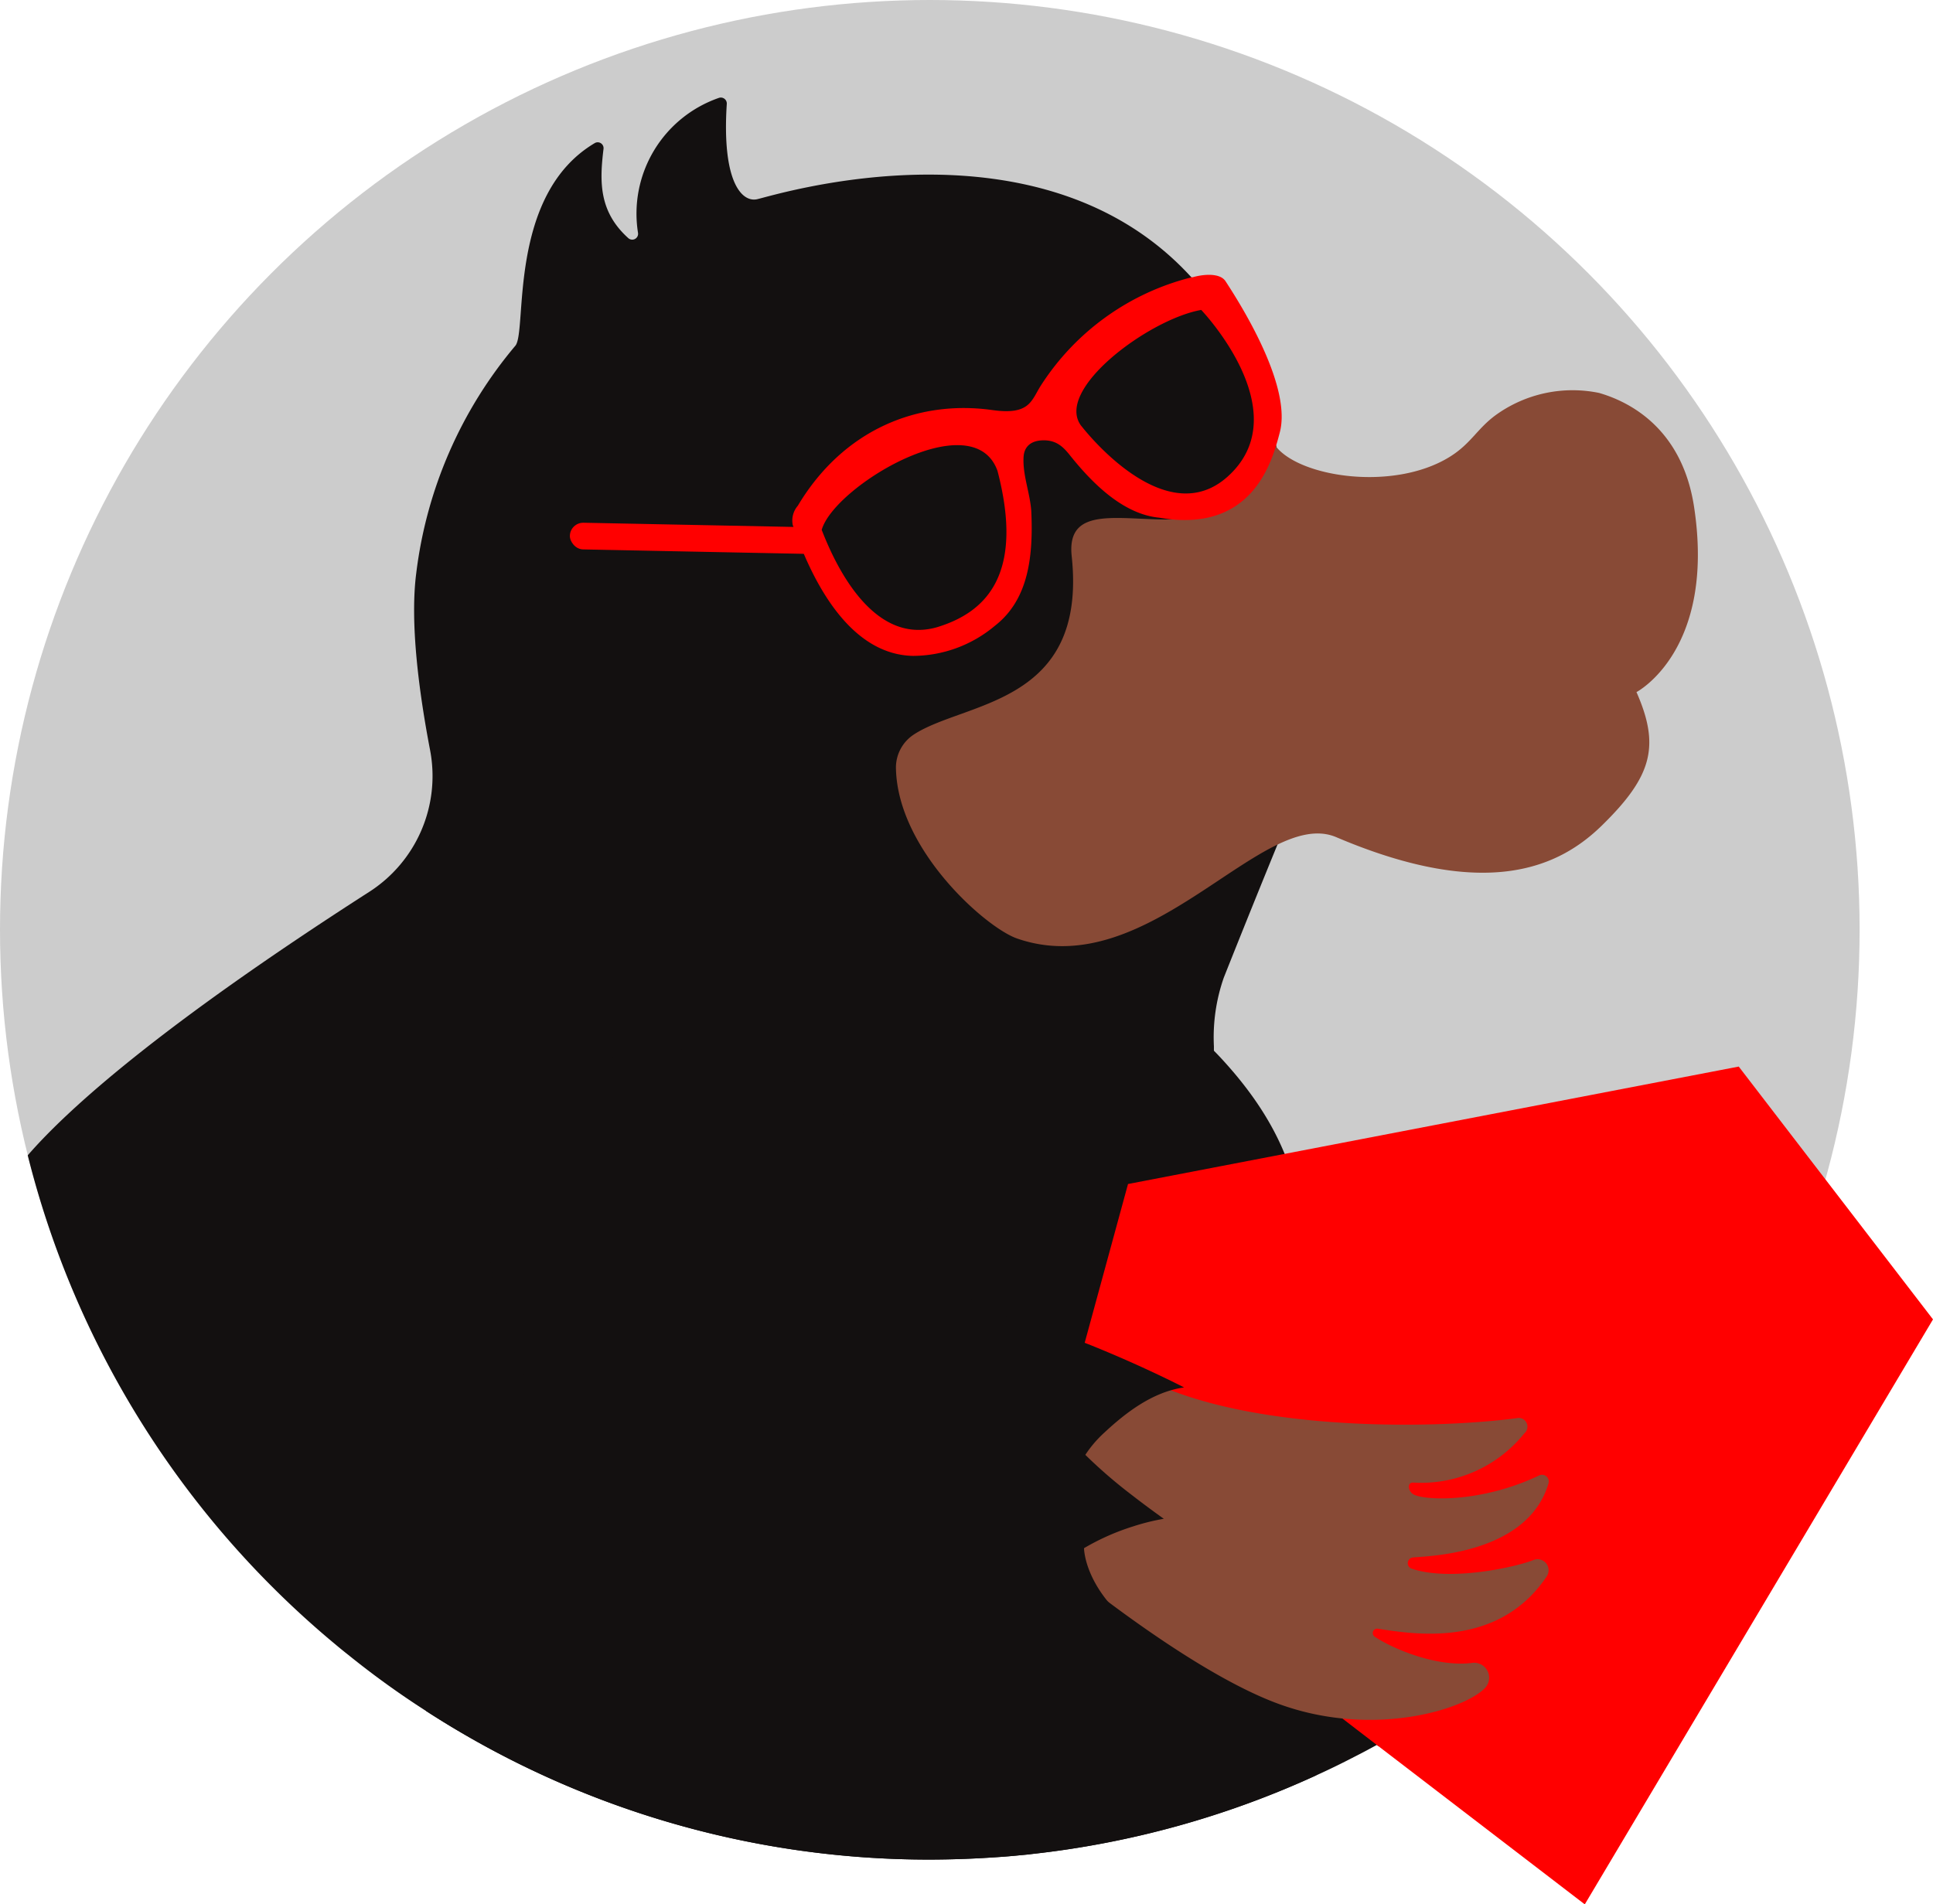 <svg xmlns="http://www.w3.org/2000/svg" viewBox="0 0 220.99 217.76"><defs><style>.cls-1{fill:#ccc;}.cls-2{fill:#131010;}.cls-3{fill:#884a36;}.cls-4{fill:red;}.cls-5{fill:none;}</style></defs><title>Icon Niffler</title><g id="Layer_2" data-name="Layer 2"><g id="Vector_Niffler" data-name="Vector Niffler"><g id="Niffler_Mascot" data-name="Niffler Mascot"><circle class="cls-1" cx="106.3" cy="106.3" r="106.3"/><path id="Back_Arm" data-name="Back Arm" class="cls-2" d="M169.05,164.51a27,27,0,0,0-5.68,2.51s.2,3.82,7.31,8.58c-5.6,1.61-12.61,0-20.59,0a96,96,0,0,1-14.78-1.43c-19.19-3-20.86-2.9-26.89-10.77C91.2,140.9,92.16,124,101.79,115.21s26.79-6.26,38,6c5.32,5.81,8.24,11.62,9,18.24,10.09.94,26.05,10.43,26.05,10.43a16.71,16.71,0,0,0-9.14,4,13.3,13.3,0,0,0-2.15,2.52,55.76,55.76,0,0,0,5.17,4.48c1.09.85,2.36,1.8,3.8,2.83A25.25,25.25,0,0,0,169.05,164.51Z"/><path class="cls-2" d="M157.6,199.68l-.2-.15c-.84.46-1.69.92-2.55,1.35Q152.7,202,150.5,203A105.54,105.54,0,0,1,118,212c-.45.06-.89.1-1.34.14q-1.47.15-2.94.24-3.66.25-7.38.26a105.72,105.72,0,0,1-57.64-17A106.23,106.23,0,0,1,56.09,185q1.3-1.65,2.64-3.18a86,86,0,0,1,7.46-7.63c.69-.62,1.38-1.22,2.08-1.8,12.72-10.67,25.57-14.5,35.49-15.59a58.12,58.12,0,0,1,14.85.19,29.1,29.1,0,0,1,3.13.61l1.09.28h0a49.76,49.76,0,0,1,6.28,2.15c.45.18.89.38,1.32.58q1.92.87,3.69,1.89a42.82,42.82,0,0,1,5.81,4,43.88,43.88,0,0,1,8.37,9.11c.29.41.56.82.83,1.23A54.42,54.42,0,0,1,155,189a66.76,66.76,0,0,1,2.08,7.66c.19.93.36,1.86.52,2.79A2,2,0,0,0,157.6,199.68Z"/><path class="cls-2" d="M150.63,194.34c0,.59,0,1.18,0,1.76,0,2.3,0,4.61-.15,6.9A105.54,105.54,0,0,1,118,212c-.45.06-.89.1-1.34.14q-1.47.15-2.94.24-3.66.25-7.38.26a105.72,105.72,0,0,1-57.64-17,99.46,99.46,0,0,1-8.88-6.41c-.5-.39-1-.8-1.5-1.22A106.2,106.2,0,0,1,3.17,132.11c4.66-5.37,15.19-14.81,39-30.1a15.74,15.74,0,0,0,7-16.23c-1.24-6.48-2.33-14.5-1.58-20.26a49.7,49.7,0,0,1,11.34-26C60.29,37.8,58,22.28,68,16.36A.67.67,0,0,1,69,17c-.45,3.71-.57,7.17,2.83,10.23a.67.67,0,0,0,1.11-.61A14,14,0,0,1,82.17,11.2a.68.68,0,0,1,.92.67c-.58,8.92,1.72,11.3,3.47,10.91,2.21-.5,32.48-10,49.71,9,4.18,4.58,7.59,10.84,9.65,19.3,7.71,31.7,19.27-.22,4.13,35.94l-1,2.34-3,7.21h0c-1.79,4.37-3.83,9.41-6.14,15.22a20.69,20.69,0,0,0-1.13,7.86h0c0,.18,0,.37,0,.56a84.56,84.56,0,0,0,1.65,13c1.36,7.27,3.37,15.61,5.25,24.55.3,1.42.59,2.86.88,4.32.2,1,.4,2,.59,3,.65,3.45,1.25,7,1.77,10.52.06.41.11.81.17,1.21A153.24,153.24,0,0,1,150.63,194.34Z"/><g id="Bill"><path class="cls-3" d="M193.68,58c2.48,16.41-6.59,21.14-6.59,21.14,2.72,6.18,1.79,9.63-3.94,15.24-4.81,4.71-13.06,8.72-30.38,1.35-8.41-3.58-21.33,16.87-36.51,11.58-3.53-1.23-13.6-10.07-13.83-19.39a4.52,4.52,0,0,1,2-3.9c5.8-3.84,19.92-3.34,18.09-20.44-1-9.54,15.76,1.22,21.61-9.05,1.07-1.88.55-5,1.76-3.45,2.79,3.49,13.4,5.11,19.8,1.19,2.48-1.52,3.17-3.25,5.33-4.82a15,15,0,0,1,11.79-2.52C185.86,45.81,192.27,48.65,193.68,58Z"/></g><g id="Glasses"><path id="path2830" class="cls-4" d="M140.11,32.16c-.65-1-2.61-.79-3.74-.46l-.1,0A28.77,28.77,0,0,0,119,44.08c-1.1,1.72-1.25,3.42-5.55,2.81-8.44-1.19-17,2.17-22.24,10.94a2.6,2.6,0,0,0-.58,2.2l.05.14c.28.81.67,1.88,1.18,3.08C93.88,68,97.8,74.86,104.37,75a14.62,14.62,0,0,0,9.38-3.45c3.85-3,4.39-7.94,4.15-13.13-.15-2.08-1-4.12-.88-6.16.07-1.21.86-1.92,2.34-1.91s2.24.8,3,1.76c2.73,3.41,6.19,6.71,10.19,7.09.36.06.68.11,1,.15h0c8.47,1,11.2-4.72,12.32-8.33.18-.58.32-1.1.43-1.53C147.67,44.45,142.48,35.77,140.11,32.16ZM107.16,71.71C99.32,74,95,63.29,93.94,60.59c1.42-5,17.33-14.52,20.1-6.74C117.24,66.1,112.34,70.12,107.16,71.71Zm16.46-23c-3.15-4.13,7.74-12.22,13.71-13.27,0,0,11.28,11.78,2.94,19.13C133.51,60.51,125,50.46,123.62,48.7Z"/><rect class="cls-4" x="65.19" y="59.95" width="28.41" height="3.05" rx="1.53" ry="1.53" transform="matrix(1, 0.02, -0.02, 1, 1.19, -1.51)"/></g></g><path class="cls-5" d="M212.59,106.3a106,106,0,0,1-3.89,28.57,106.1,106.1,0,0,1-21.9,40.84,106.12,106.12,0,0,1-16.71,15.62c-.93.7-1.87,1.39-2.82,2q-1.8,1.26-3.65,2.45-3,1.9-6.06,3.61l-.16.09c-.84.46-1.69.92-2.55,1.35Q152.7,202,150.5,203A105.54,105.54,0,0,1,118,212c-.45.06-.89.1-1.34.14q-1.47.15-2.94.24-3.66.25-7.38.26a105.72,105.72,0,0,1-57.64-17,99.46,99.46,0,0,1-8.88-6.41c-.5-.39-1-.8-1.5-1.22A106.3,106.3,0,1,1,212.59,106.3Z"/><g id="Arm_and_Ruby" data-name="Arm and Ruby"><g id="Ruby"><polygon class="cls-4" points="220.99 150.87 181.18 217.76 157.6 199.68 157.4 199.53 154.98 197.67 153.46 196.5 150.63 194.34 130.32 178.77 126.39 175.75 125.5 175.07 121.21 171.78 119.41 170.4 128.96 135.39 164.05 128.64 198.78 121.96 220.99 150.87"/></g><path id="Hand" class="cls-3" d="M173.37,162.17a1,1,0,0,1,.9,1.73,15.15,15.15,0,0,1-12.73,5.63c-.66,0-.58.86-.07,1.27,1,.79,7.75,1.14,14.48-2.08a.77.77,0,0,1,1.08.91c-2.4,8.12-13.89,8.3-15.47,8.46a.66.66,0,0,0-.15,1.29c4.37,1.48,11.85-.17,13.92-1a1.26,1.26,0,0,1,1.51,1.86c-5.63,8.43-15.55,6.55-19.33,6a.5.5,0,0,0-.35.91c1.9,1.29,7,3.53,11.15,3a1.71,1.71,0,0,1,1.33,3c-2.55,2.41-12.4,5.36-22.56,2-11.3-3.68-28.37-18.31-28.37-18.31-.25-.1-.41,2-.42,1.73-.1-3-.65-21,.59-22.32s13.39,2.18,14.08,2.38H133C144.9,163.62,164,163.4,173.37,162.17Z"/><path id="Front_Arm" data-name="Front Arm" class="cls-2" d="M129.61,174.52a27,27,0,0,0-5.68,2.51s0,5.25,7.11,10c-13.3,4.23-54.61-2.7-62.07-13.65C53,150,52.73,134,62.35,125.22s26.79-6.26,38,6c4,4.41,7.86,9.4,9.22,14.17.78,2.73,1.82,4.25,4.58,4.92,9.66,2.36,21.22,8.34,21.22,8.34-3.68.52-6.79,3-9.14,5.19a13.3,13.3,0,0,0-2.15,2.52,55.76,55.76,0,0,0,5.17,4.48c1.09.85,2.36,1.8,3.8,2.83A25.25,25.25,0,0,0,129.61,174.52Z"/></g></g></g></svg>